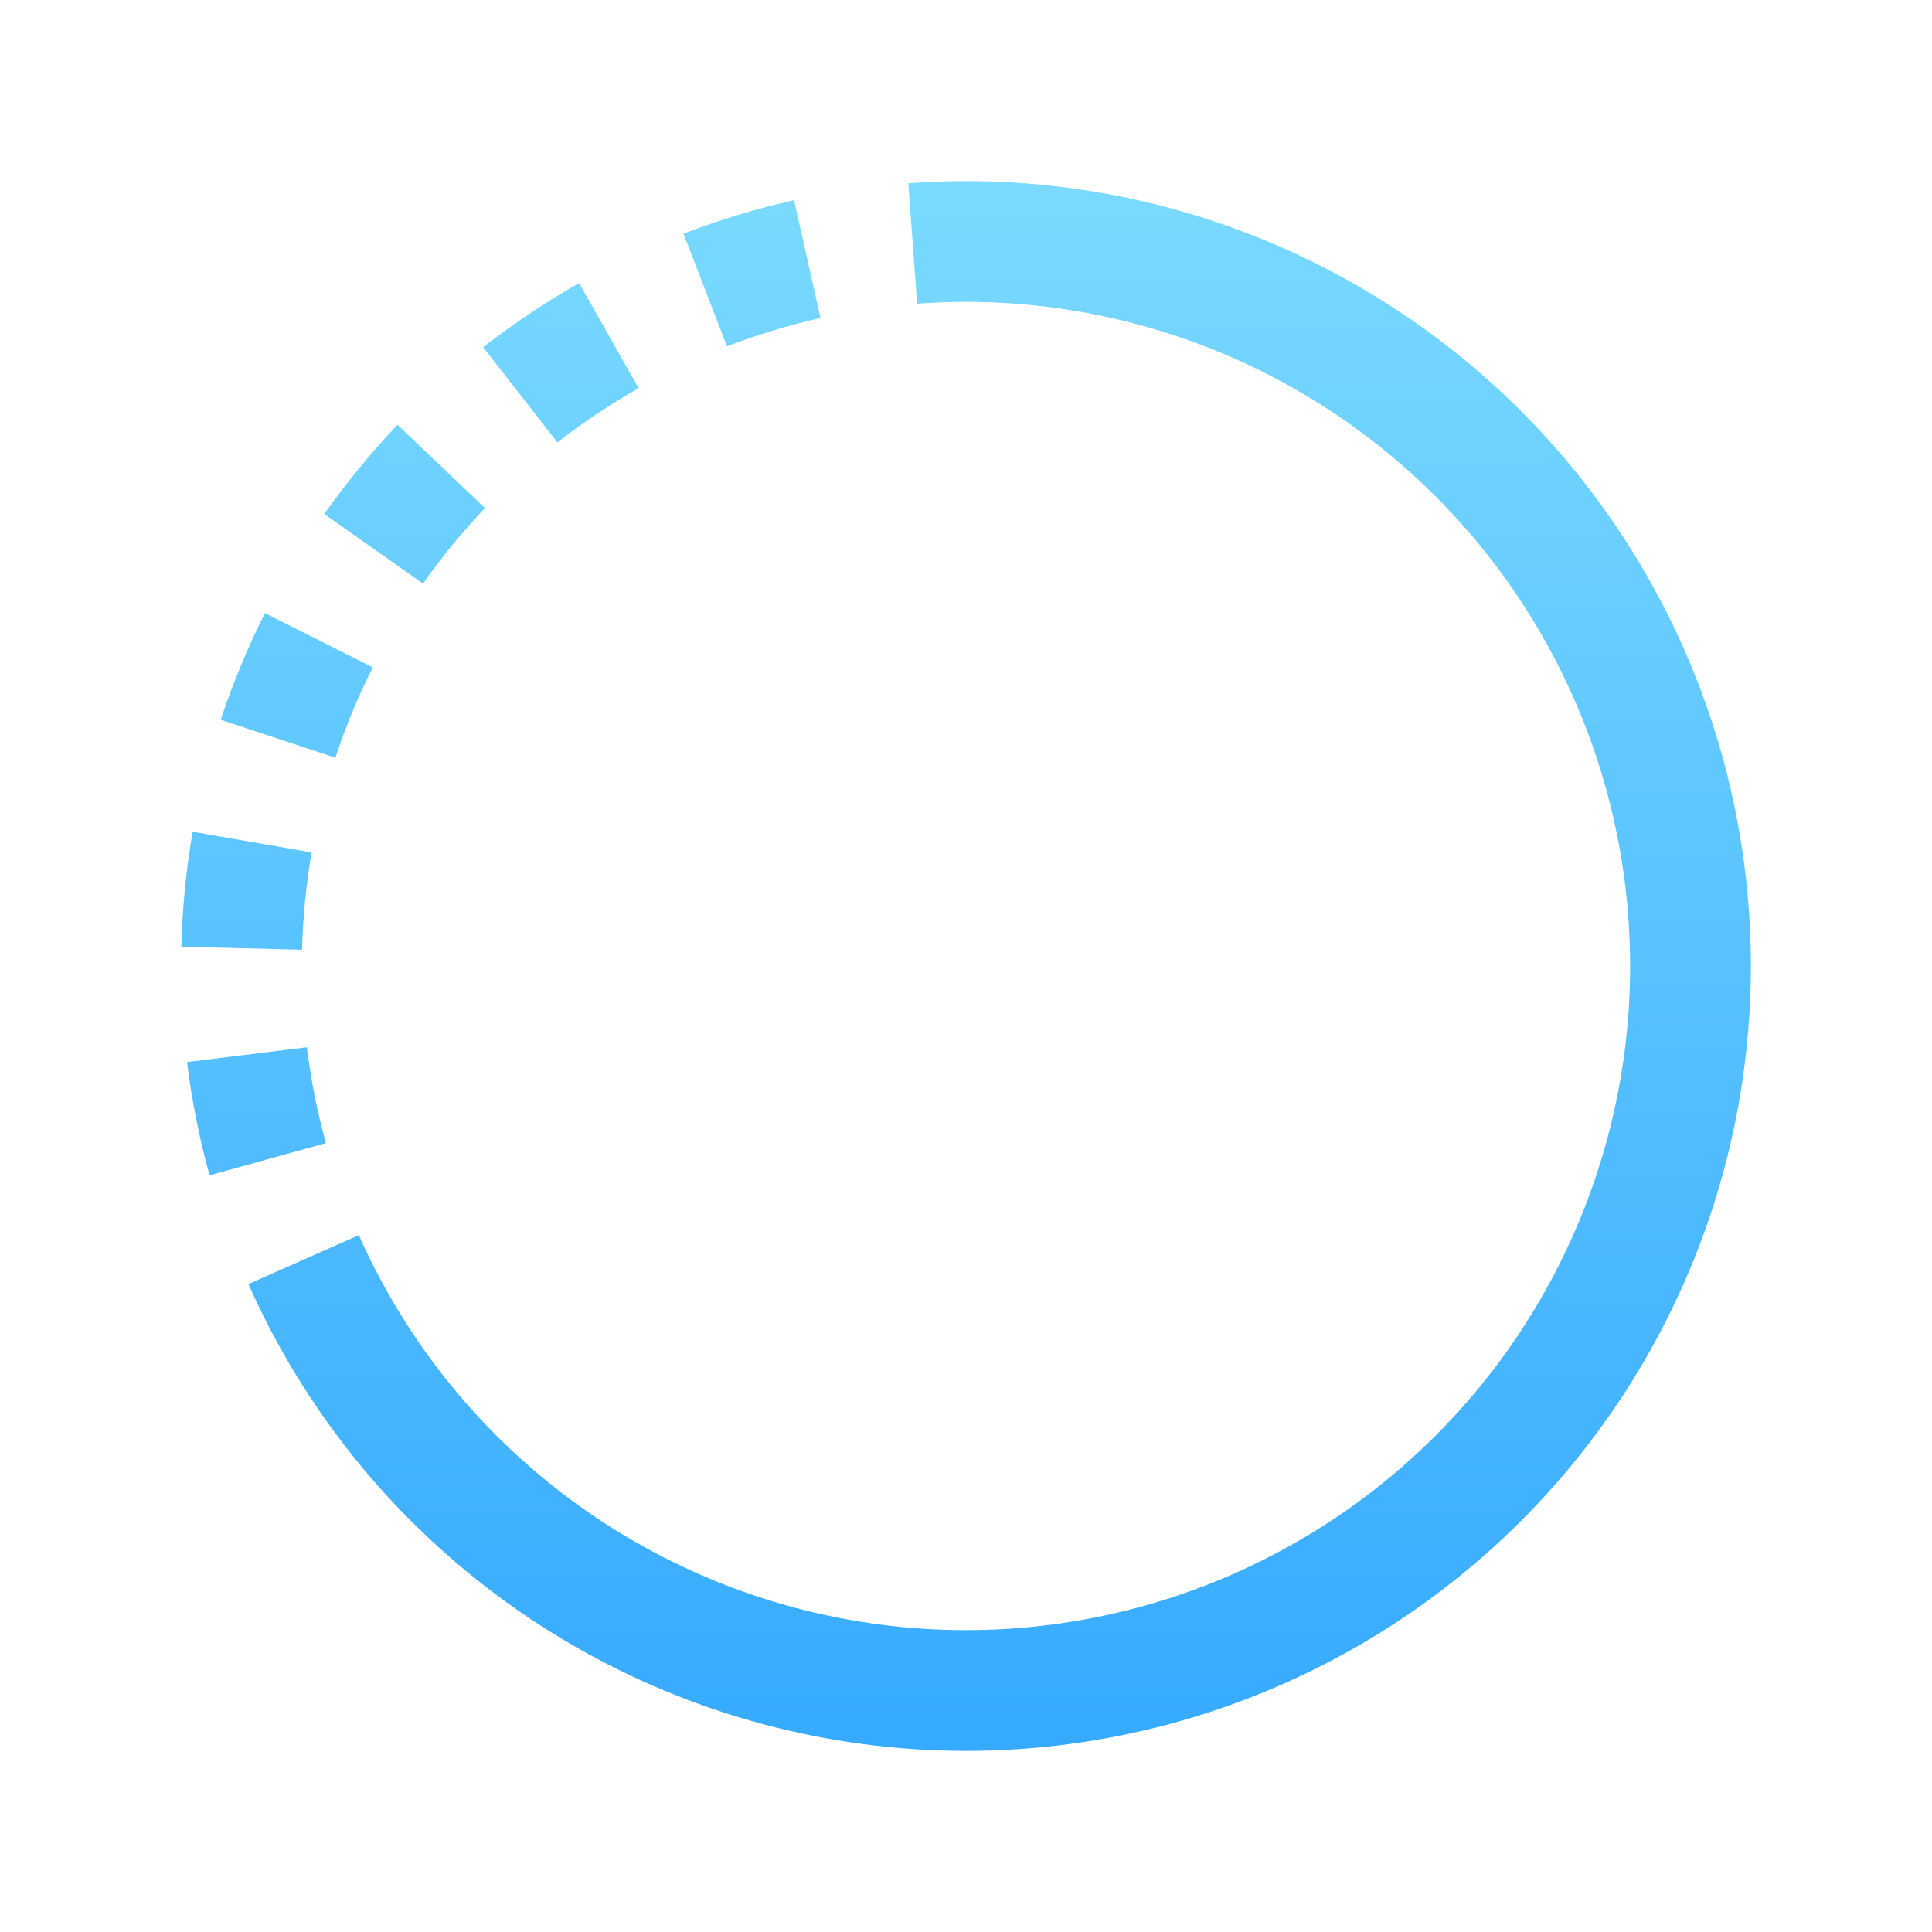 <svg width="32" height="32" viewBox="0 0 32 32" fill="none" xmlns="http://www.w3.org/2000/svg">
<path fill-rule="evenodd" clip-rule="evenodd" d="M15.191 5.03C15.459 5.01 15.729 5 16 5V3C15.68 3 15.361 3.012 15.044 3.035L15.191 5.03ZM12.041 5.737C12.545 5.543 13.063 5.386 13.59 5.267L13.152 3.316C12.529 3.456 11.917 3.641 11.321 3.871L12.041 5.737ZM9.889 6.854C10.114 6.703 10.344 6.562 10.578 6.429L9.592 4.689C9.315 4.846 9.044 5.013 8.778 5.191C8.512 5.369 8.253 5.556 8.002 5.751L9.232 7.328C9.445 7.162 9.664 7.004 9.889 6.854ZM7.007 9.666C7.318 9.224 7.661 8.806 8.033 8.415L6.585 7.036C6.145 7.498 5.739 7.993 5.371 8.514L7.007 9.666ZM5.837 11.79C5.941 11.54 6.053 11.295 6.175 11.054L4.388 10.155C4.245 10.439 4.112 10.73 3.99 11.025C3.867 11.321 3.756 11.62 3.656 11.922L5.555 12.55C5.64 12.294 5.734 12.041 5.837 11.79ZM5.003 15.73C5.017 15.19 5.07 14.652 5.162 14.119L3.191 13.777C3.082 14.406 3.02 15.043 3.004 15.681L5.003 15.73ZM5.211 18.146C5.159 17.881 5.116 17.614 5.083 17.346L3.098 17.591C3.137 17.907 3.187 18.223 3.25 18.536C3.312 18.85 3.386 19.16 3.471 19.467L5.398 18.934C5.327 18.674 5.264 18.412 5.211 18.146ZM6.474 21.5C6.279 21.162 6.102 20.814 5.944 20.458L4.115 21.268C4.309 21.706 4.527 22.133 4.768 22.546C4.849 22.684 4.931 22.82 5.017 22.955C5.359 23.496 5.74 24.009 6.156 24.491C6.364 24.732 6.581 24.966 6.808 25.192C7.608 25.992 8.512 26.688 9.5 27.258C11.476 28.399 13.718 29 16 29C18.282 29 20.524 28.399 22.5 27.258C24.476 26.117 26.117 24.476 27.258 22.5C28.399 20.524 29 18.282 29 16C29 13.718 28.399 11.476 27.258 9.5C26.117 7.524 24.476 5.883 22.5 4.742C20.524 3.601 18.282 3 16 3V5C17.931 5 19.828 5.508 21.5 6.474C23.172 7.439 24.561 8.828 25.526 10.5C26.492 12.172 27 14.069 27 16C27 17.931 26.492 19.828 25.526 21.5C24.561 23.172 23.172 24.561 21.5 25.526C19.828 26.492 17.931 27 16 27C14.069 27 12.172 26.492 10.5 25.526C9.664 25.044 8.899 24.455 8.222 23.778C8.03 23.587 7.847 23.389 7.671 23.185C7.319 22.777 6.996 22.343 6.707 21.885C6.626 21.758 6.549 21.63 6.474 21.5Z" fill="url(#paint0_linear_407_54152)"/>
<defs>
<linearGradient id="paint0_linear_407_54152" x1="16.002" y1="3" x2="16.002" y2="29" gradientUnits="userSpaceOnUse">
<stop stop-color="#7ADAFF"/>
<stop offset="1" stop-color="#36AAFF"/>
</linearGradient>
</defs>
</svg>
